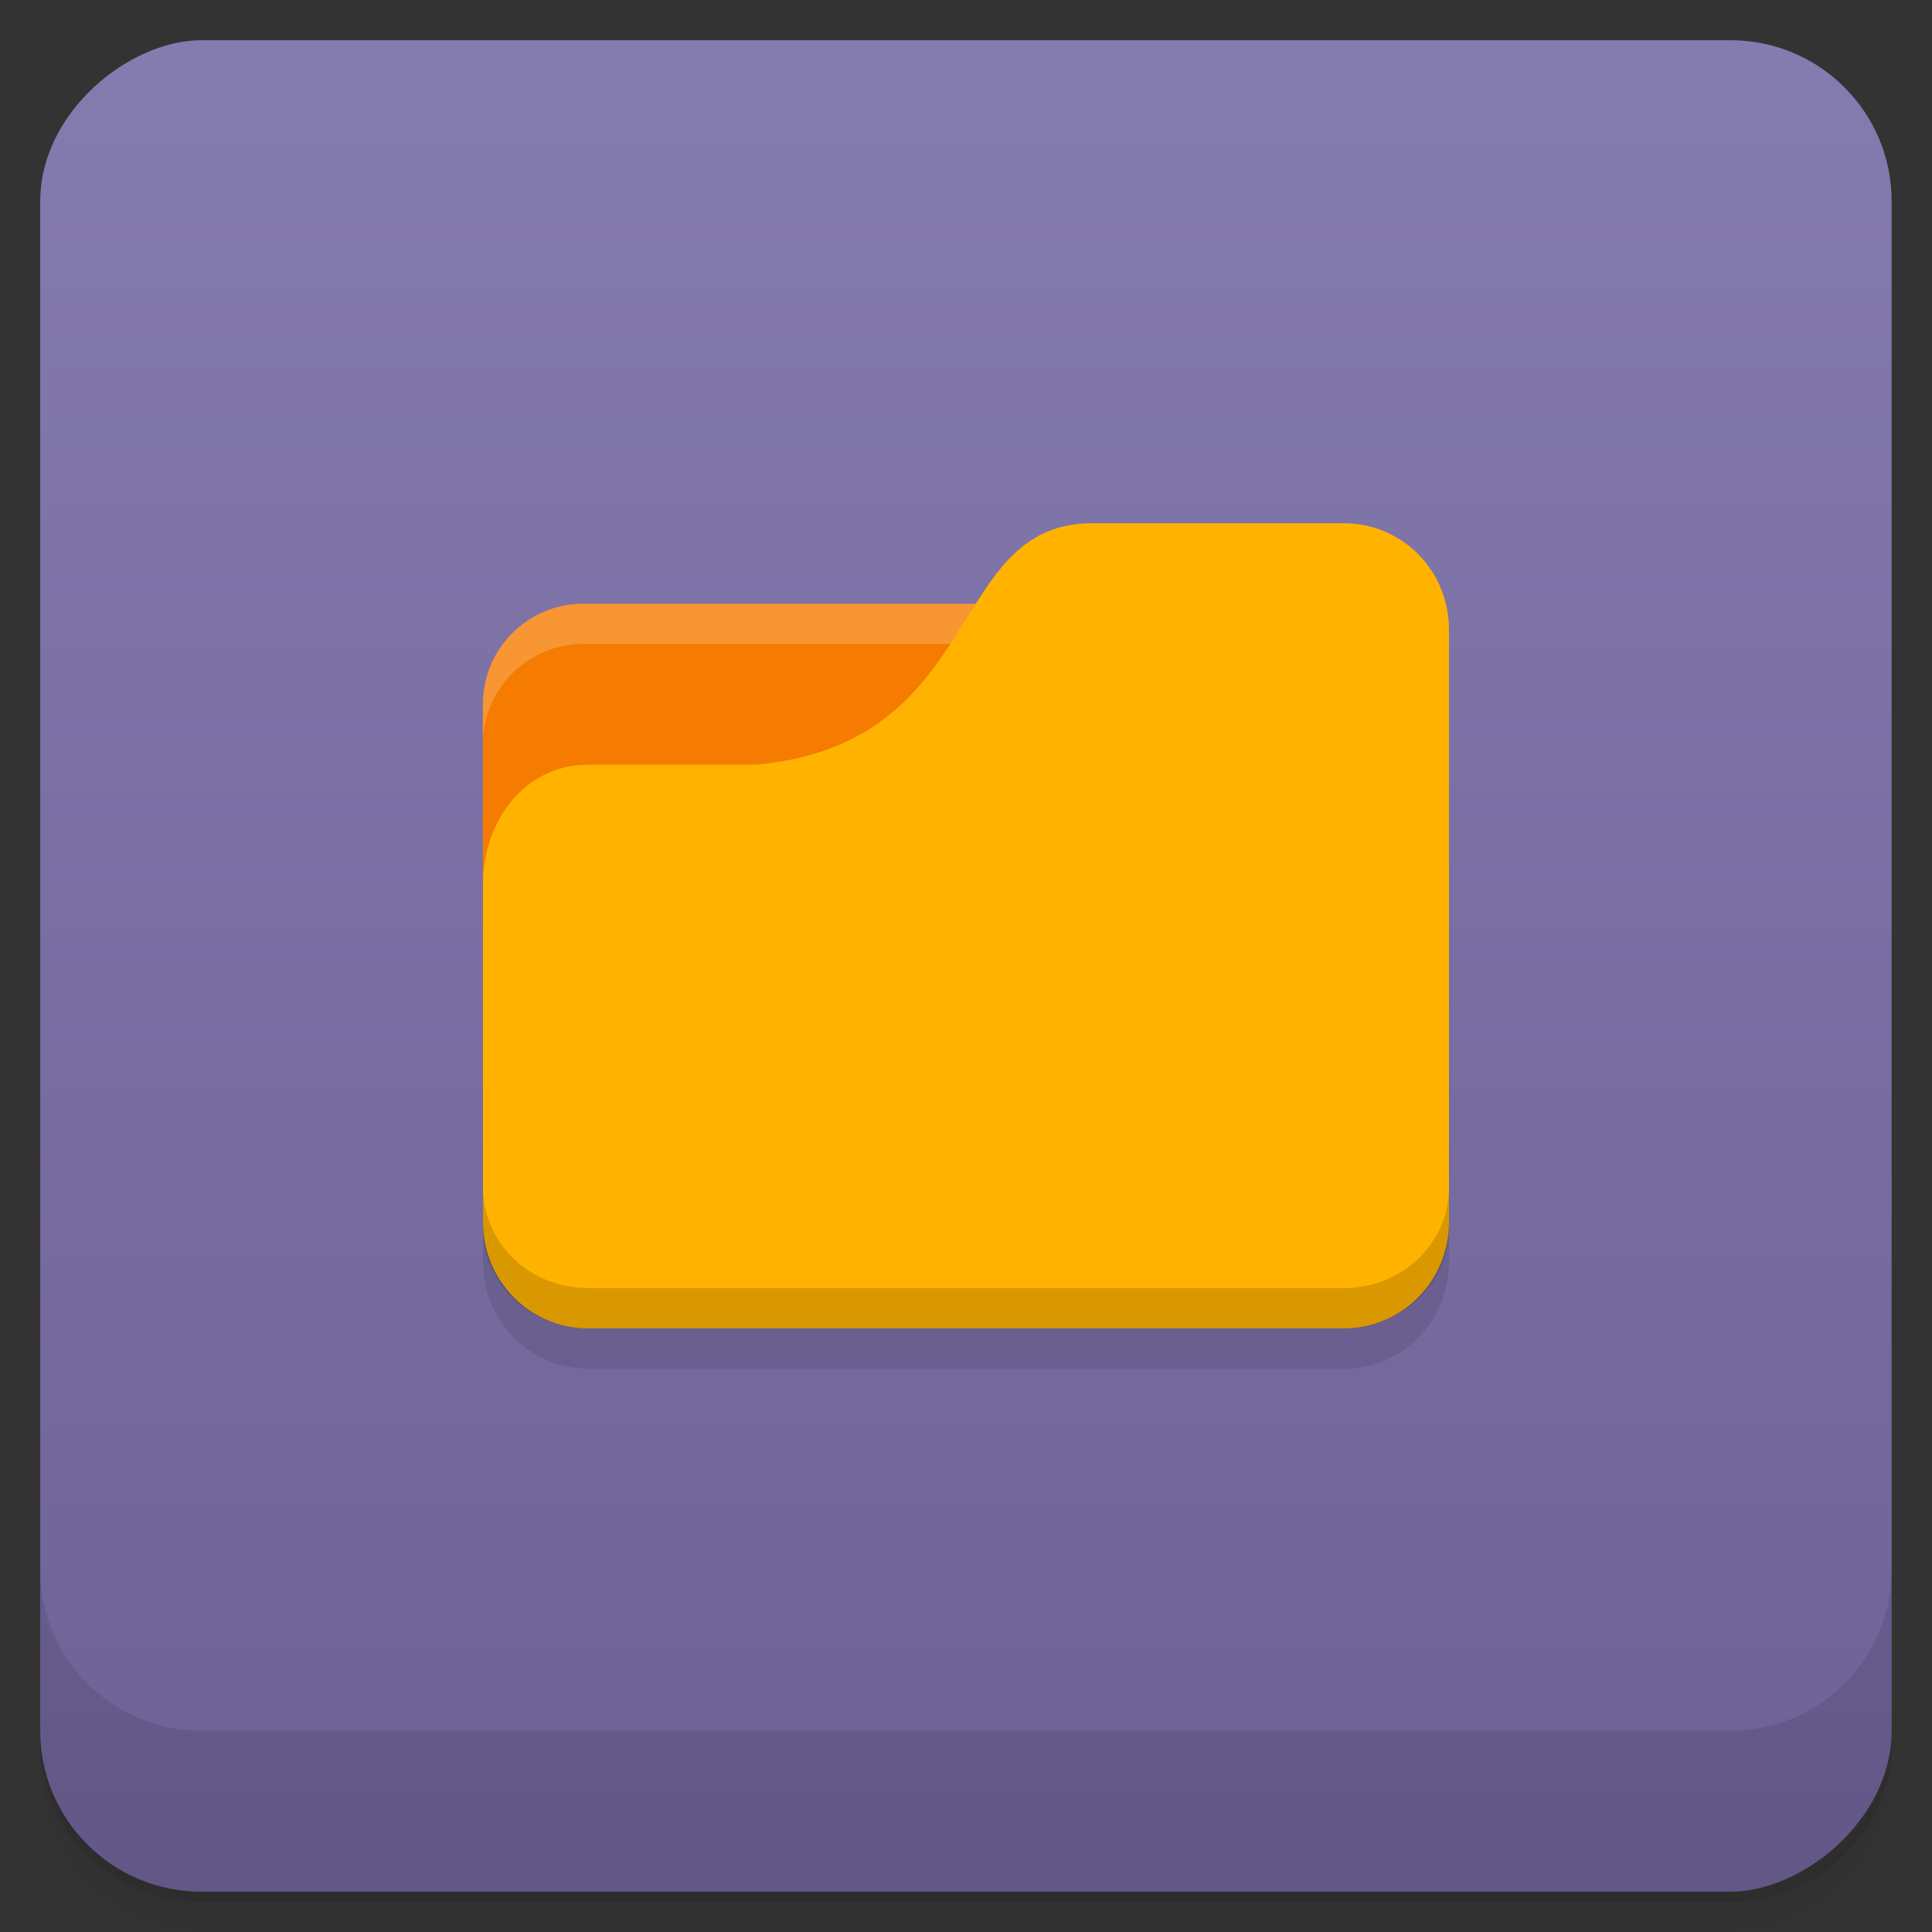 <svg width="48" height="48" version="1.1" viewBox="0 0 13.547 13.547" xmlns="http://www.w3.org/2000/svg">
 <rect x="0" y="0" width="13.547" height="13.547" fill="#333333" stroke="none"/>
 <defs>
  <linearGradient id="bg" x1="1" x2="47" gradientTransform="matrix(.282 0 0 .282 -13.547 .001)" gradientUnits="userSpaceOnUse">
   <stop style="stop-color:#6e6196" offset="0"/>
   <stop style="stop-color:#847baf" offset="1"/>
  </linearGradient>
 </defs>
 <path d="m0.282 12.136v0.071c0 0.625 0.503 1.129 1.129 1.129h10.724c0.625 0 1.129-0.503 1.129-1.129v-0.071c0 0.625-0.503 1.129-1.129 1.129h-10.724c-0.625 0-1.129-0.503-1.129-1.129zm0 0.141v0.141c0 0.625 0.503 1.129 1.129 1.129h10.724c0.625 0 1.129-0.503 1.129-1.129v-0.141c0 0.625-0.503 1.129-1.129 1.129h-10.724c-0.625 0-1.129-0.503-1.129-1.129z" style="opacity:.02"/>
 <path d="m0.282 12.206v0.071c0 0.625 0.503 1.129 1.129 1.129h10.724c0.625 0 1.129-0.503 1.129-1.129v-0.071c0 0.625-0.503 1.129-1.129 1.129h-10.724c-0.625 0-1.129-0.503-1.129-1.129z" style="opacity:.05"/>
 <path d="m0.282 12.136v0.071c0 0.625 0.503 1.129 1.129 1.129h10.724c0.625 0 1.129-0.503 1.129-1.129v-0.071c0 0.625-0.503 1.129-1.129 1.129h-10.724c-0.625 0-1.129-0.503-1.129-1.129z" style="opacity:.1"/>
 <rect transform="rotate(-90)" x="-13.264" y=".282" width="12.982" height="12.982" rx="1.129" style="fill:url(#bg)"/>
 <path d="m0.282 11.006v1.129c0 0.625 0.503 1.129 1.129 1.129h10.724c0.625 0 1.129-0.503 1.129-1.129v-1.129c0 0.625-0.503 1.129-1.129 1.129h-10.724c-0.625 0-1.129-0.503-1.129-1.129z" style="opacity:.1"/>
 <rect x="3.951" y="4.798" width="3.104" height="1.129" style="fill:#fffdf0"/>
 <path d="m4.092 4.233c-0.391 0-0.706 0.315-0.706 0.706v2.681h6.491v-2.681c0-0.391-0.315-0.706-0.706-0.706h-5.08z" style="fill:#f57c00"/>
 <path d="m10.16 8.467v0.384c0 0.413-0.328 0.745-0.736 0.745h-5.301c-0.408 0-0.736-0.332-0.736-0.745l-3.333e-4 -0.384z" style="opacity:.1"/>
 <path d="m4.092 4.233c-0.391 0-0.706 0.315-0.706 0.706v0.282c0-0.391 0.315-0.706 0.706-0.706h5.08c0.391 0 0.706 0.315 0.706 0.706v-0.282c0-0.391-0.315-0.706-0.706-0.706z" style="fill:#fff;opacity:.2"/>
 <path d="m4.123 5.362h1.178c1.62-0.149 1.325-1.693 2.356-1.693h1.767c0.408 0 0.736 0.332 0.736 0.745v4.155c0 0.413-0.328 0.745-0.736 0.745h-5.301c-0.408 0-0.736-0.332-0.736-0.745v-2.368c0-0.447 0.294-0.839 0.736-0.839z" style="fill:#ffb300"/>
 <path d="m3.387 8.326v0.282c0 0.391 0.328 0.706 0.736 0.706h5.301c0.408 0 0.736-0.315 0.736-0.706v-0.282c0 0.391-0.328 0.706-0.736 0.706h-5.301c-0.408 0-0.736-0.315-0.736-0.706z" style="opacity:.15"/>
</svg>
